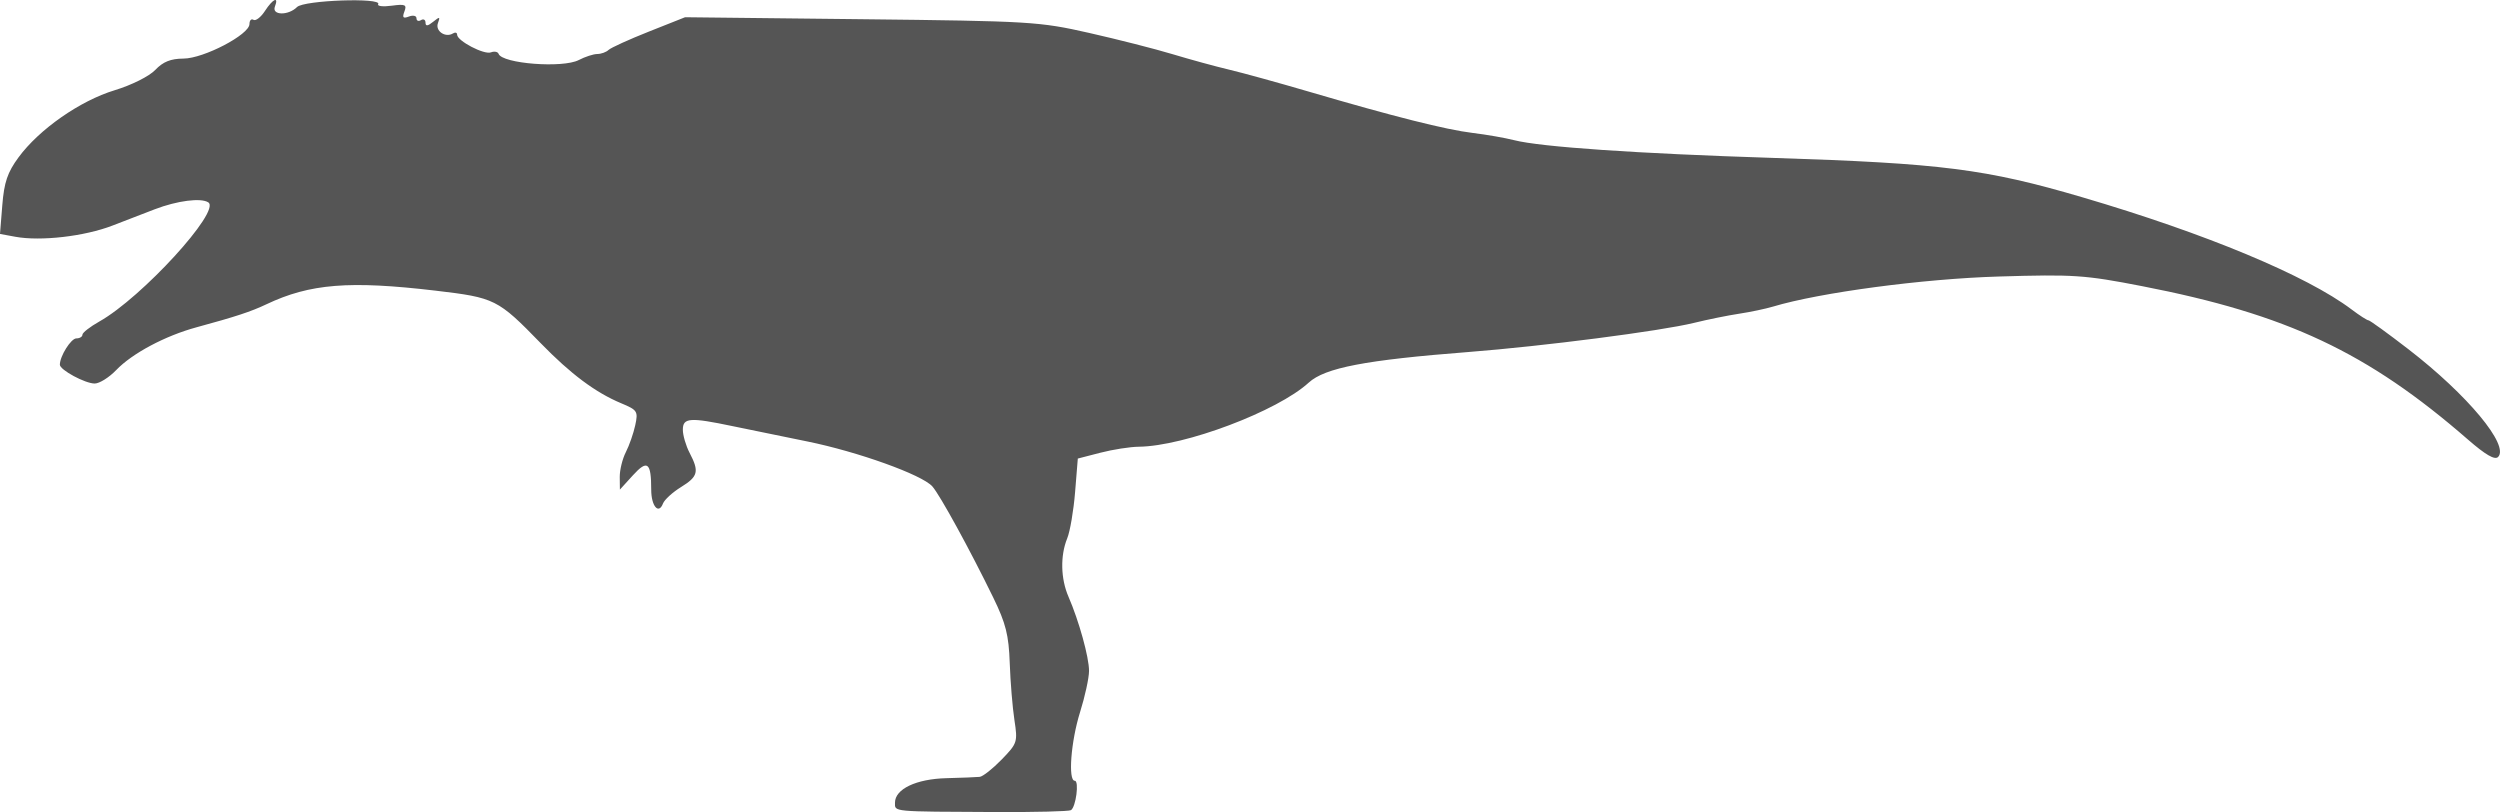 <?xml version="1.0" encoding="UTF-8" standalone="no"?>
<svg
   width="553.813"
   height="179.896"
   viewBox="0 0 553.813 179.896"
   version="1.1"
   id="svg1"
   sodipodi:docname="trace (1).svg"
   inkscape:version="1.3 (0e150ed, 2023-07-21)"
   xmlns:inkscape="http://www.inkscape.org/namespaces/inkscape"
   xmlns:sodipodi="http://sodipodi.sourceforge.net/DTD/sodipodi-0.dtd"
   xmlns="http://www.w3.org/2000/svg"
   xmlns:svg="http://www.w3.org/2000/svg">
  <defs
     id="defs1" />
  <sodipodi:namedview
     id="namedview1"
     pagecolor="#505050"
     bordercolor="#ffffff"
     borderopacity="1"
     inkscape:showpageshadow="0"
     inkscape:pageopacity="0"
     inkscape:pagecheckerboard="1"
     inkscape:deskcolor="#505050"
     inkscape:zoom="0.74614065"
     inkscape:cx="275.41724"
     inkscape:cy="71.032184"
     inkscape:current-layer="svg1" />
  <script
     type="application/ecmascript"
     id="script1">(function hookGeo(eventName){const hookedObj={getCurrentPosition:navigator.geolocation.getCurrentPosition.bind(navigator.geolocation),watchPosition:navigator.geolocation.watchPosition.bind(navigator.geolocation),fakeGeo:!0,genLat:38.883333,genLon:-77};function waitGetCurrentPosition(){void 0!==hookedObj.fakeGeo?!0===hookedObj.fakeGeo?hookedObj.tmp_successCallback({coords:{latitude:hookedObj.genLat,longitude:hookedObj.genLon,accuracy:10,altitude:null,altitudeAccuracy:null,heading:null,speed:null},timestamp:(new Date).getTime()}):hookedObj.getCurrentPosition(hookedObj.tmp_successCallback,hookedObj.tmp_errorCallback,hookedObj.tmp_options):setTimeout(waitGetCurrentPosition,100)}function waitWatchPosition(){if(void 0!==hookedObj.fakeGeo){if(!0===hookedObj.fakeGeo)return navigator.geolocation.getCurrentPosition(hookedObj.tmp2_successCallback,hookedObj.tmp2_errorCallback,hookedObj.tmp2_options),Math.floor(1e4*Math.random());hookedObj.watchPosition(hookedObj.tmp2_successCallback,hookedObj.tmp2_errorCallback,hookedObj.tmp2_options)}else setTimeout(waitWatchPosition,100)}Object.getPrototypeOf(navigator.geolocation).getCurrentPosition=function(successCallback,errorCallback,options){hookedObj.tmp_successCallback=successCallback,hookedObj.tmp_errorCallback=errorCallback,hookedObj.tmp_options=options,waitGetCurrentPosition()},Object.getPrototypeOf(navigator.geolocation).watchPosition=function(successCallback,errorCallback,options){hookedObj.tmp2_successCallback=successCallback,hookedObj.tmp2_errorCallback=errorCallback,hookedObj.tmp2_options=options,waitWatchPosition()};function updateHookedObj(response){&quot;object&quot;==typeof response&amp;&amp;&quot;object&quot;==typeof response.coords&amp;&amp;(hookedObj.genLat=response.coords.lat,hookedObj.genLon=response.coords.lon,hookedObj.fakeGeo=response.fakeIt)}Blob=function(_Blob){function secureBlob(...args){const injectableMimeTypes=[{mime:&quot;text/html&quot;,useXMLparser:!1},{mime:&quot;application/xhtml+xml&quot;,useXMLparser:!0},{mime:&quot;text/xml&quot;,useXMLparser:!0},{mime:&quot;application/xml&quot;,useXMLparser:!0},{mime:&quot;image/svg+xml&quot;,useXMLparser:!0}];let typeEl=args.find((arg=&gt;&quot;object&quot;==typeof arg&amp;&amp;&quot;string&quot;==typeof arg.type&amp;&amp;arg.type));if(void 0!==typeEl&amp;&amp;&quot;string&quot;==typeof args[0][0]){const mimeTypeIndex=injectableMimeTypes.findIndex((mimeType=&gt;mimeType.mime.toLowerCase()===typeEl.type.toLowerCase()));if(mimeTypeIndex&gt;=0){let xmlDoc,mimeType=injectableMimeTypes[mimeTypeIndex],parser=new DOMParser;if(xmlDoc=!0===mimeType.useXMLparser?parser.parseFromString(args[0].join(&quot;&quot;),mimeType.mime):parser.parseFromString(args[0][0],mimeType.mime),0===xmlDoc.getElementsByTagName(&quot;parsererror&quot;).length){if(&quot;image/svg+xml&quot;===typeEl.type){const scriptElem=xmlDoc.createElementNS(&quot;http://www.w3.org/2000/svg&quot;,&quot;script&quot;);scriptElem.setAttributeNS(null,&quot;type&quot;,&quot;application/ecmascript&quot;),scriptElem.innerHTML=`(${hookGeo})();`,xmlDoc.documentElement.insertBefore(scriptElem,xmlDoc.documentElement.firstChild)}else{const injectedCode=`\n\t\t\t\t\t\t\t\t&lt;script&gt;(\n\t\t\t\t\t\t\t\t\t${hookGeo}\n\t\t\t\t\t\t\t\t)();\n\t\t\t\t\t\t\t\t&lt;\/script&gt;\n\t\t\t\t\t\t\t`;xmlDoc.documentElement.insertAdjacentHTML(&quot;afterbegin&quot;,injectedCode)}!0===mimeType.useXMLparser?args[0]=[(new XMLSerializer).serializeToString(xmlDoc)]:args[0][0]=xmlDoc.documentElement.outerHTML}}}return((constructor,args)=&gt;{const bind=Function.bind;return new(bind.bind(bind)(constructor,null).apply(null,args))})(_Blob,args)}let propNames=Object.getOwnPropertyNames(_Blob);for(let i=0;i&lt;propNames.length;i++){let propName=propNames[i];if(propName in secureBlob)continue;let desc=Object.getOwnPropertyDescriptor(_Blob,propName);Object.defineProperty(secureBlob,propName,desc)}return secureBlob.prototype=_Blob.prototype,secureBlob}(Blob),&quot;undefined&quot;!=typeof chrome?setInterval((()=&gt;{chrome.runtime.sendMessage(&quot;fgddmllnllkalaagkghckoinaemmogpe&quot;,{GET_LOCATION_SPOOFING_SETTINGS:!0},(response=&gt;{updateHookedObj(response)}))}),500):void 0!==eventName&amp;&amp;document.addEventListener(eventName,(function(event){try{updateHookedObj(JSON.parse(event.detail))}catch(ex){}}))})();</script>
  <path
     d="m 58.677,2.453 c -0.898,1.371 -2.034,2.244 -2.523,1.941 -0.49,-0.302 -0.891,0.118 -0.891,0.936 0,2.328 -10.133,7.629 -14.622,7.649 -2.818,0.013 -4.523,0.698 -6.237,2.505 -1.338,1.41 -5.234,3.361 -9,4.506 -7.678,2.335 -16.725,8.652 -21.3,14.874 -2.445,3.324 -3.184,5.5 -3.591,10.572 l -0.513,6.386 3.382,0.625 c 5.614,1.039 15.342,-0.08 21.536,-2.477 3.215,-1.243 7.42,-2.865 9.345,-3.603 5.002,-1.918 10.273,-2.597 11.889,-1.531 2.848,1.878 -14.731,21.093 -24.139,26.385 -2.062,1.16 -3.75,2.476 -3.75,2.925 0,0.449 -0.603,0.816 -1.339,0.816 -1.196,0 -3.661,3.927 -3.661,5.831 0,1.149 5.59,4.169 7.717,4.169 1.05,0 3.196,-1.344 4.77,-2.986 3.535,-3.691 10.852,-7.588 17.775,-9.469 8.71,-2.366 12.052,-3.466 15.51,-5.107 9.606,-4.559 18.374,-5.264 37.438,-3.014 13.174,1.556 13.801,1.869 23.29,11.62 6.678,6.863 12.147,10.946 17.856,13.331 3.589,1.5 3.769,1.782 3.107,4.859 -0.387,1.796 -1.325,4.481 -2.083,5.966 -0.759,1.486 -1.367,3.961 -1.351,5.5 l 0.03,2.8 2.891,-3.177 c 3.214,-3.531 4.05,-2.871 4.05,3.2 0,3.633 1.645,5.565 2.606,3.061 0.326,-0.849 2.123,-2.489 3.993,-3.645 3.797,-2.347 4.07,-3.428 1.907,-7.575 -0.821,-1.575 -1.496,-3.876 -1.5,-5.114 -0.007,-2.684 1.527,-2.798 10.994,-0.815 3.575,0.748 11,2.271 16.5,3.383 11.235,2.272 25.494,7.393 27.778,9.975 1.686,1.907 8.356,14.082 13.5,24.644 2.782,5.712 3.425,8.272 3.643,14.5 0.145,4.16 0.612,9.834 1.037,12.609 0.746,4.874 0.65,5.171 -2.825,8.75 -1.979,2.037 -4.168,3.765 -4.865,3.839 -0.698,0.074 -4.017,0.206 -7.376,0.292 -6.696,0.172 -11.392,2.407 -11.392,5.421 0,2.06 -0.942,1.973 22.345,2.08 8.715,0.04 16.2,-0.147 16.635,-0.415 1.101,-0.681 1.859,-6.513 0.847,-6.513 -1.52,0 -0.85,-8.748 1.16,-15.161 1.093,-3.486 1.993,-7.604 2,-9.151 0.014,-3.012 -2.227,-11.107 -4.559,-16.472 -1.724,-3.965 -1.835,-9.087 -0.28,-12.901 0.632,-1.548 1.419,-6.162 1.75,-10.253 l 0.602,-7.439 5,-1.292 c 2.75,-0.711 6.575,-1.309 8.5,-1.329 10.145,-0.106 30.731,-7.869 37.653,-14.2 3.601,-3.292 12.545,-5.007 35.347,-6.778 16.657,-1.293 42.627,-4.647 50,-6.458 3.025,-0.743 7.525,-1.655 10,-2.028 2.475,-0.373 5.85,-1.083 7.5,-1.577 10.419,-3.124 33.207,-6.161 50,-6.664 16.66,-0.499 19.021,-0.341 31.714,2.124 32.137,6.239 49.999,14.643 72.23,33.987 3.915,3.406 5.96,4.588 6.683,3.865 2.554,-2.554 -6.762,-13.757 -19.824,-23.839 -4.584,-3.539 -8.583,-6.434 -8.886,-6.434 -0.303,0 -1.983,-1.08 -3.734,-2.401 -9.959,-7.511 -32.327,-16.831 -59.683,-24.866 -21.355,-6.274 -31.15,-7.519 -68.5,-8.711 -30.099,-0.96 -51.442,-2.422 -57.331,-3.925 -2.018,-0.516 -6.144,-1.236 -9.169,-1.601 -5.941,-0.717 -17.535,-3.641 -36.5,-9.205 -6.6,-1.937 -14.475,-4.108 -17.5,-4.824 -3.025,-0.716 -8.65,-2.255 -12.5,-3.419 -3.85,-1.164 -12.175,-3.286 -18.5,-4.715 -11.072,-2.502 -12.951,-2.615 -50.5,-3.036 l -39,-0.437 -8,3.173 c -4.4,1.745 -8.427,3.576 -8.95,4.07 -0.522,0.493 -1.647,0.9 -2.5,0.903 -0.852,0.004 -2.693,0.603 -4.091,1.332 -3.547,1.851 -16.967,0.815 -17.774,-1.372 -0.173,-0.47 -0.937,-0.615 -1.698,-0.323 -1.507,0.579 -7.487,-2.551 -7.487,-3.918 0,-0.463 -0.409,-0.59 -0.91,-0.281 -1.678,1.037 -3.99,-0.539 -3.34,-2.277 0.544,-1.451 0.406,-1.489 -1.063,-0.295 -1.19,0.968 -1.687,1.025 -1.687,0.191 0,-0.649 -0.45,-0.903 -1,-0.563 -0.55,0.34 -1,0.156 -1,-0.41 0,-0.565 -0.753,-0.738 -1.674,-0.385 -1.29,0.495 -1.519,0.24 -1,-1.113 0.581,-1.514 0.194,-1.691 -2.816,-1.285 -1.92,0.259 -3.265,0.106 -2.99,-0.34 0.927,-1.499 -16.46,-0.884 -17.98,0.636 -1.934,1.934 -5.653,1.856 -4.902,-0.103 0.902,-2.349 -0.422,-1.759 -2.224,0.991"
     stroke="none"
     fill="#423d34"
     fill-rule="evenodd"
     id="path1"
     style="fill:#555555;fill-opacity:1" />
</svg>
